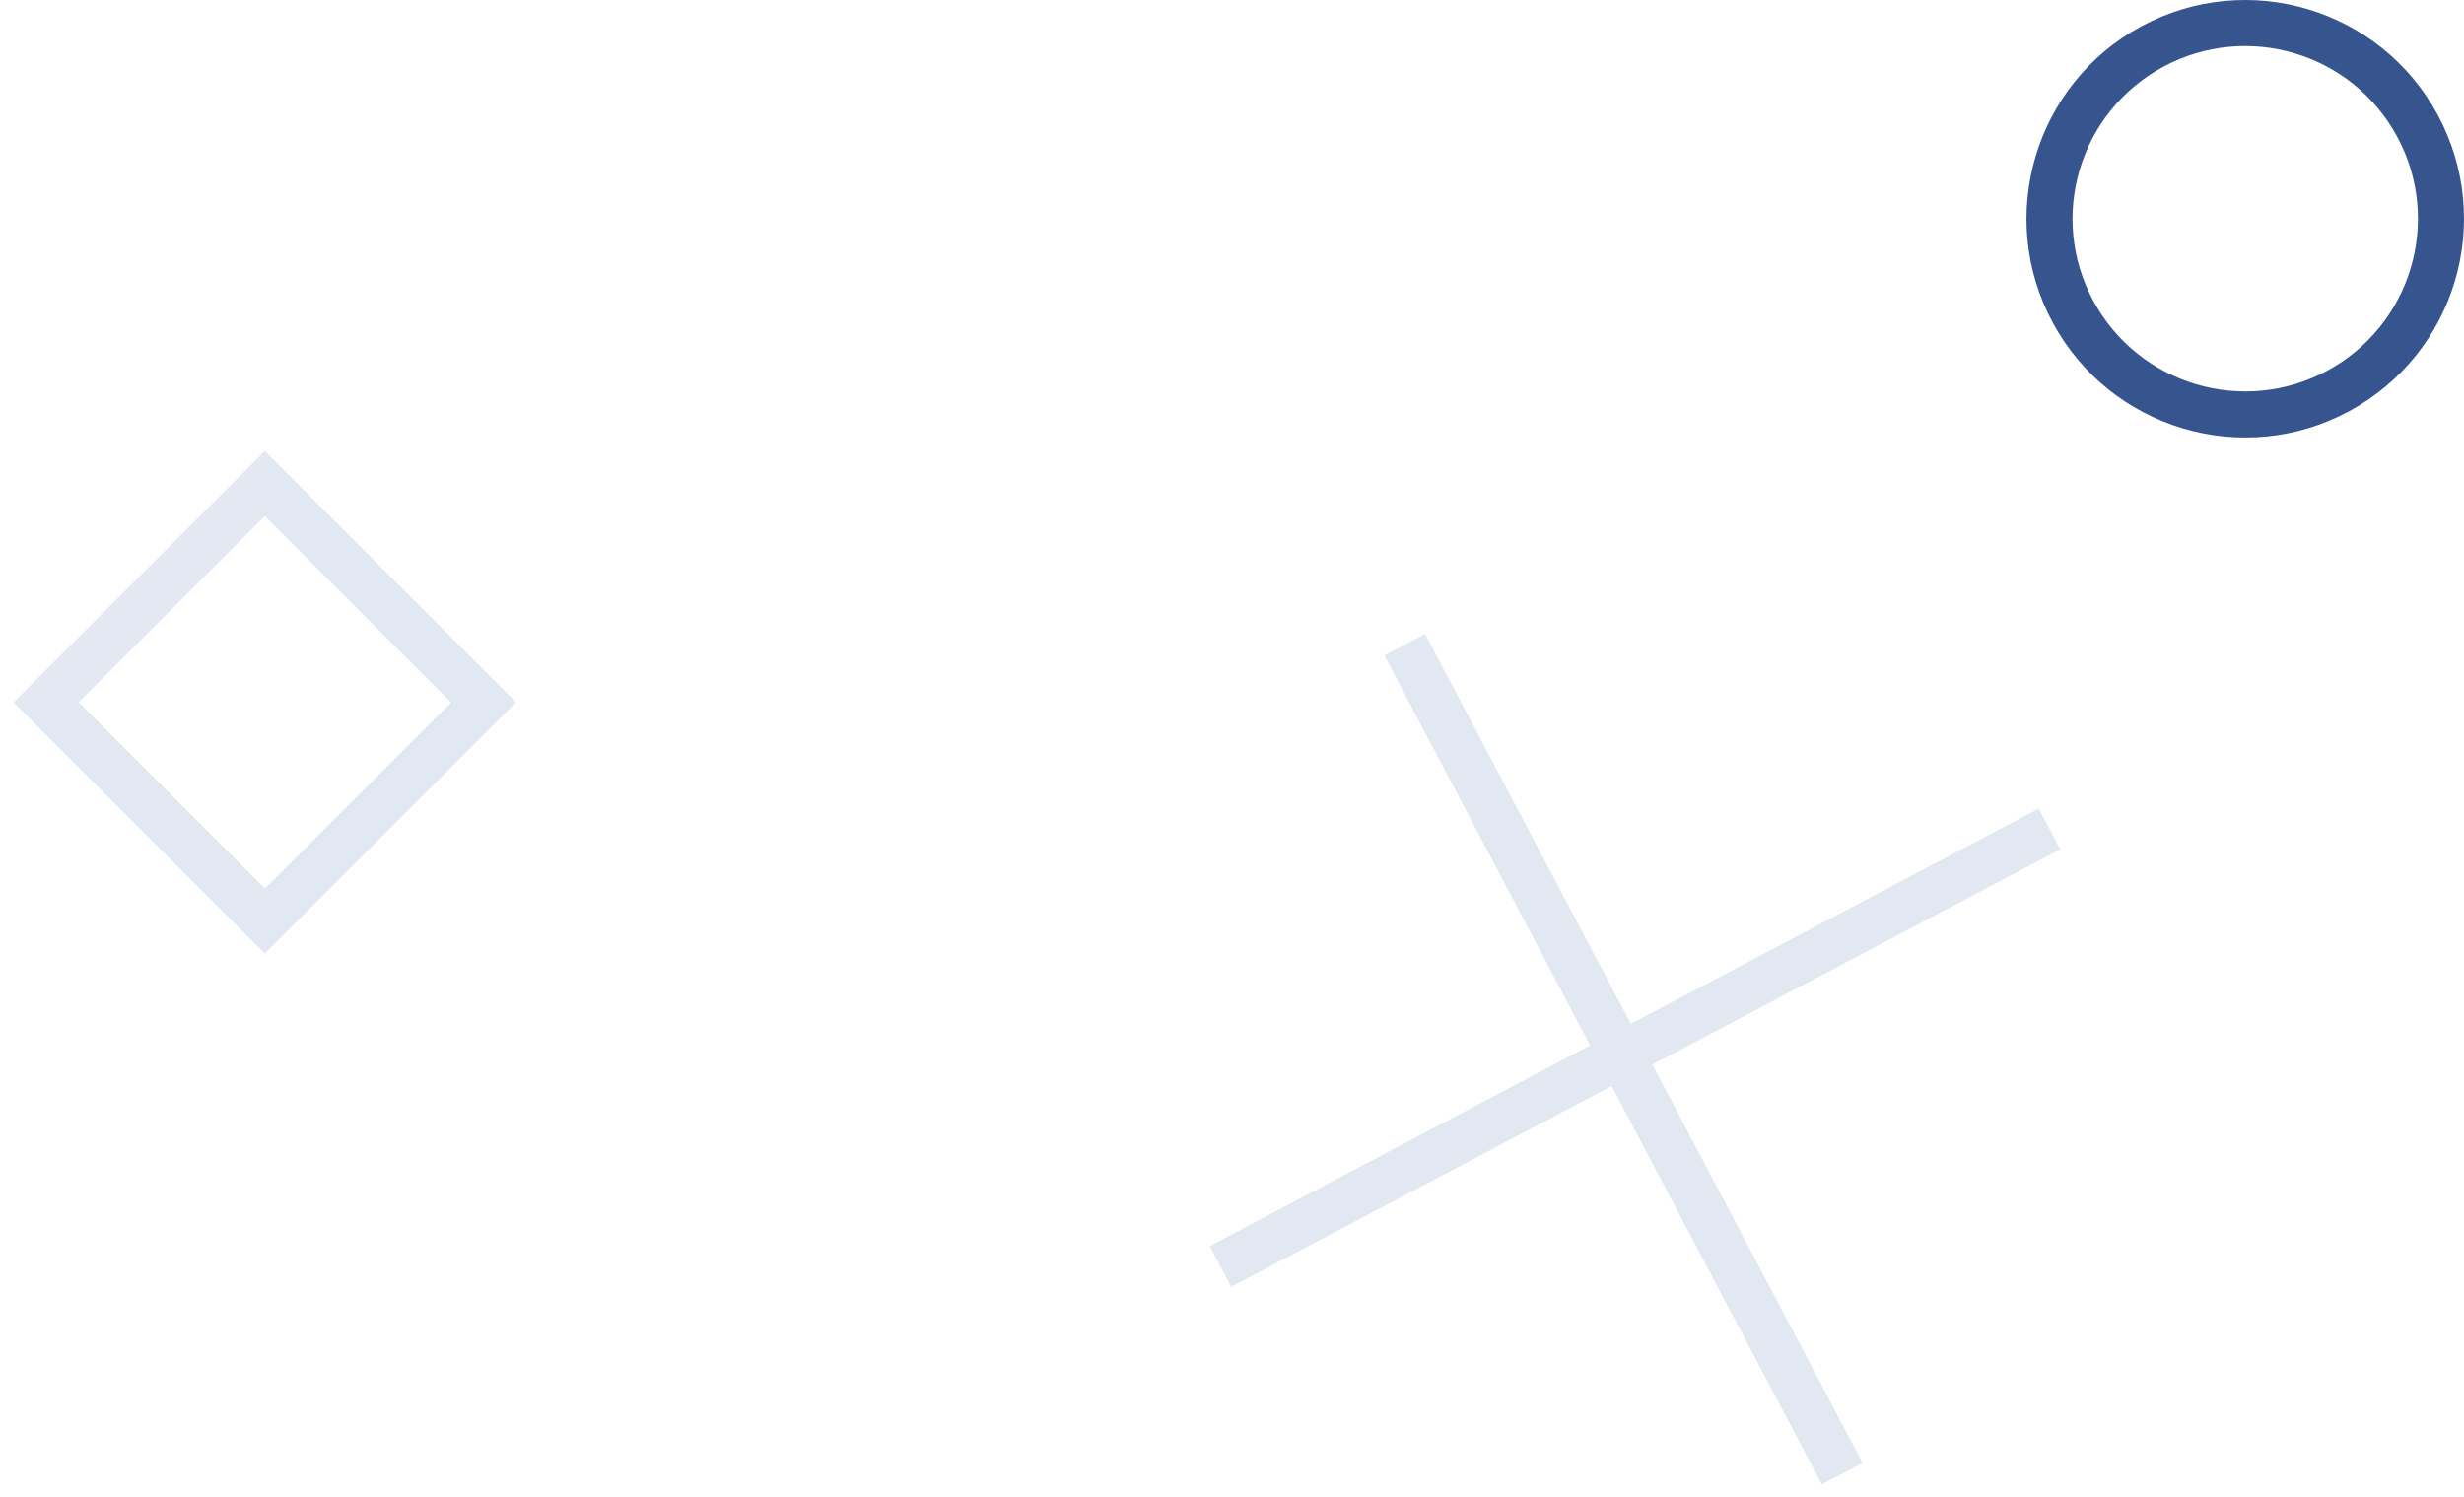 <svg width="107px" height="65px" viewBox="0 0 107 65" version="1.1" xmlns="http://www.w3.org/2000/svg" xmlns:xlink="http://www.w3.org/1999/xlink">
    <g id="Page-2" stroke="none" stroke-width="1" fill="none" fill-rule="evenodd">
        <g id="shape-1" transform="translate(2, 1)" stroke-width="2">
            <g id="Group-5" transform="translate(51, 27)" stroke="#E2E8F1">
                <path d="M8,0 L27,36" id="Stroke-1"></path>
                <path d="M36,8 L0,27" id="Stroke-2"></path>
            </g>
            <path d="M102.974,4.455 C105.208,8.583 103.673,13.74 99.544,15.974 C95.418,18.208 90.26,16.672 88.025,12.545 C85.791,8.417 87.329,3.26 91.455,1.026 C95.585,-1.208 100.74,0.328 102.974,4.455 Z" id="Stroke-1-Copy-2" stroke="#36558f"></path>
            <polygon id="Stroke-2-Copy-2" stroke="#E2E8F1" points="9.5 39 0 29.5 9.5 20 19 29.5"></polygon>
        </g>
    </g>
</svg>
